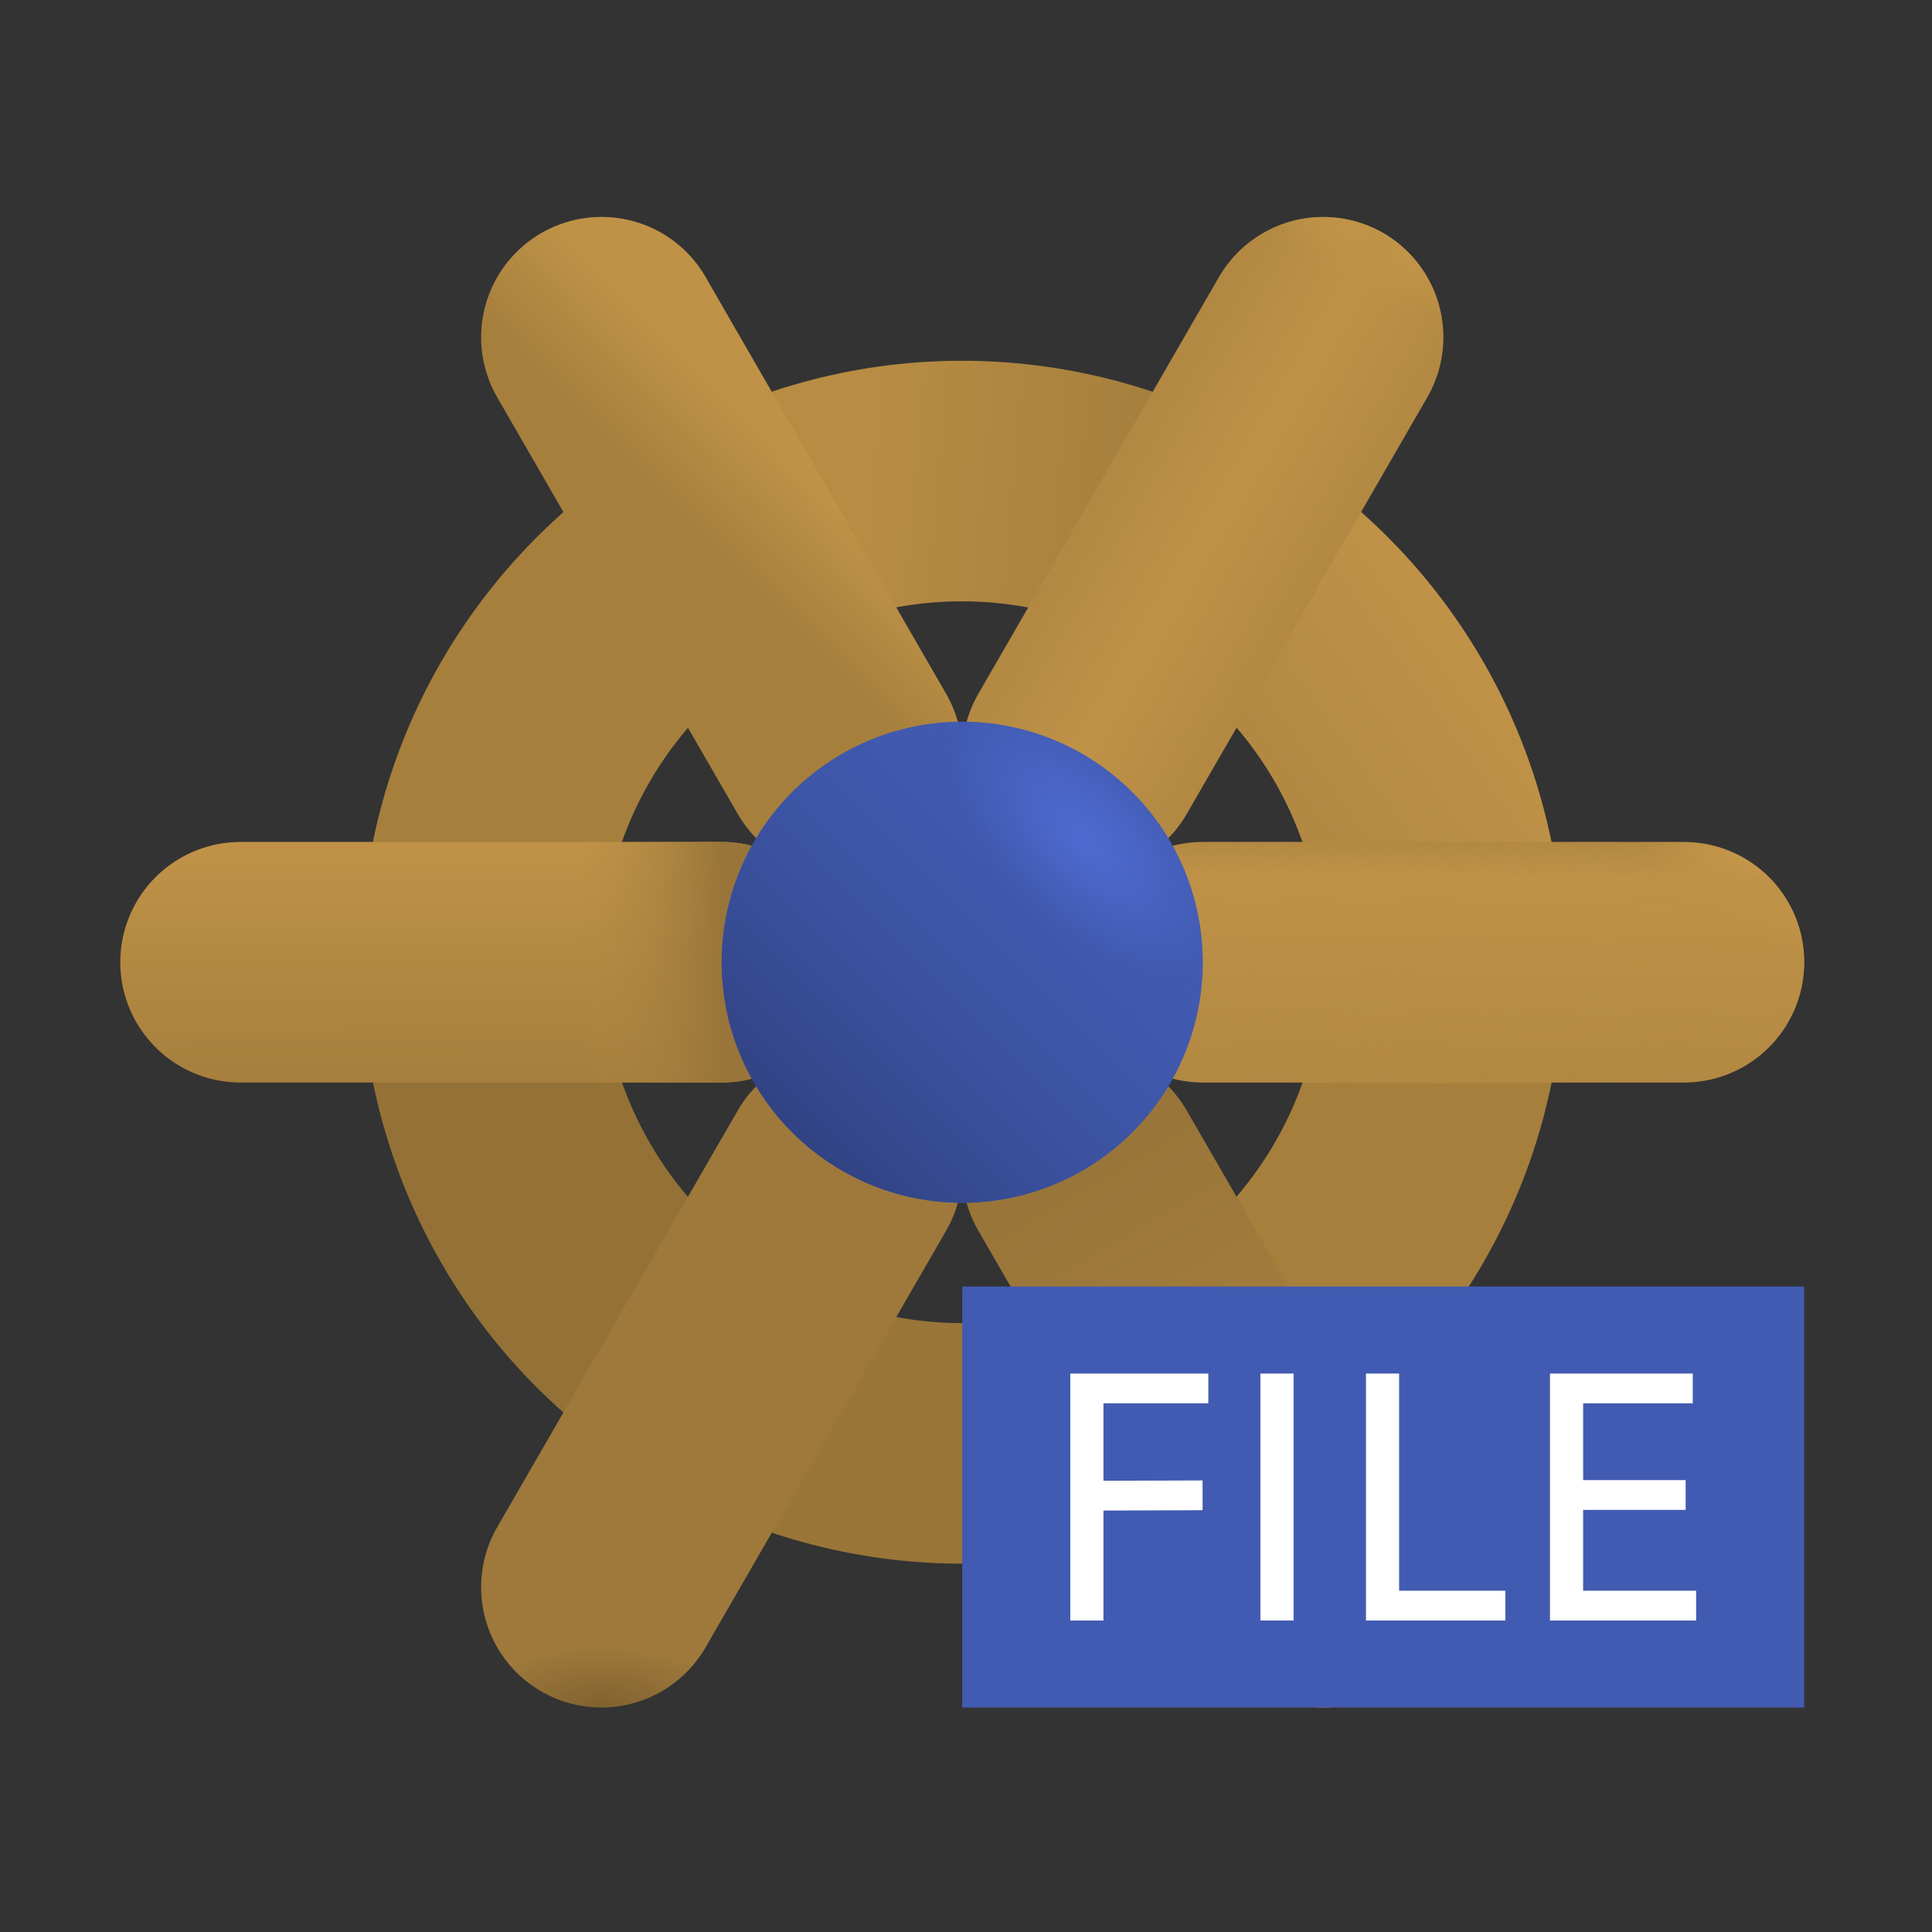 <?xml version="1.0" encoding="UTF-8" standalone="no"?>
<svg
   xmlns:dc="http://purl.org/dc/elements/1.1/"
   xmlns:cc="http://creativecommons.org/ns#"
   xmlns:rdf="http://www.w3.org/1999/02/22-rdf-syntax-ns#"
   xmlns:svg="http://www.w3.org/2000/svg"
   xmlns="http://www.w3.org/2000/svg"
   xmlns:xlink="http://www.w3.org/1999/xlink"
   xmlns:sodipodi="http://sodipodi.sourceforge.net/DTD/sodipodi-0.dtd"
   xmlns:inkscape="http://www.inkscape.org/namespaces/inkscape"
   width="1028"
   height="1028"
   viewBox="0 0 271.992 271.992"
   version="1.1"
   id="svg8"
   inkscape:version="1.0.1 (3bc2e813f5, 2020-09-07)"
   sodipodi:docname="file.svg"
   inkscape:export-xdpi="25.214008"
   inkscape:export-ydpi="25.214008">
  <rect x="0" y="0" width="271.992" height="271.992" fill="#333333" stroke="none"/>
  <defs
     id="defs2">
    <linearGradient
       inkscape:collect="always"
       id="linearGradient1550">
      <stop
         style="stop-color:#b88c43;stop-opacity:1"
         offset="0"
         id="stop1546" />
      <stop
         style="stop-color:#a67f3d;stop-opacity:1"
         offset="1"
         id="stop1548" />
    </linearGradient>
    <linearGradient
       inkscape:collect="always"
       id="linearGradient1542">
      <stop
         style="stop-color:#bf9247;stop-opacity:1"
         offset="0"
         id="stop1538" />
      <stop
         style="stop-color:#b28842;stop-opacity:1"
         offset="1"
         id="stop1540" />
    </linearGradient>
    <linearGradient
       inkscape:collect="always"
       id="linearGradient1502">
      <stop
         style="stop-color:#997539;stop-opacity:1"
         offset="0"
         id="stop1498" />
      <stop
         style="stop-color:#b28842;stop-opacity:0"
         offset="1"
         id="stop1500" />
    </linearGradient>
    <linearGradient
       inkscape:collect="always"
       id="linearGradient1490">
      <stop
         style="stop-color:#bf9247;stop-opacity:1"
         offset="0"
         id="stop1486" />
      <stop
         style="stop-color:#a67f3d;stop-opacity:1"
         offset="1"
         id="stop1488" />
    </linearGradient>
    <linearGradient
       inkscape:collect="always"
       id="linearGradient1470">
      <stop
         style="stop-color:#997438;stop-opacity:1"
         offset="0"
         id="stop1466" />
      <stop
         style="stop-color:#997539;stop-opacity:0"
         offset="1"
         id="stop1468" />
    </linearGradient>
    <linearGradient
       inkscape:collect="always"
       id="linearGradient1460">
      <stop
         style="stop-color:#bf9348;stop-opacity:0"
         offset="0"
         id="stop1454" />
      <stop
         style="stop-color:#bf9247;stop-opacity:1"
         offset="0.15"
         id="stop1456" />
      <stop
         style="stop-color:#bf9247;stop-opacity:0"
         offset="1"
         id="stop1458" />
    </linearGradient>
    <linearGradient
       inkscape:collect="always"
       id="linearGradient1444">
      <stop
         style="stop-color:#bf9348;stop-opacity:0"
         offset="0"
         id="stop1440" />
      <stop
         style="stop-color:#bf9247;stop-opacity:1"
         offset="0.491"
         id="stop1446" />
      <stop
         style="stop-color:#bf9247;stop-opacity:0"
         offset="1"
         id="stop1442" />
    </linearGradient>
    <linearGradient
       inkscape:collect="always"
       id="linearGradient1432">
      <stop
         style="stop-color:#cc9c4c;stop-opacity:1"
         offset="0"
         id="stop1428" />
      <stop
         style="stop-color:#b28842;stop-opacity:0"
         offset="1"
         id="stop1430" />
    </linearGradient>
    <linearGradient
       inkscape:collect="always"
       id="linearGradient1424">
      <stop
         style="stop-color:#806230;stop-opacity:1"
         offset="0"
         id="stop1420" />
      <stop
         style="stop-color:#9e793b;stop-opacity:1"
         offset="1"
         id="stop1422" />
    </linearGradient>
    <linearGradient
       inkscape:collect="always"
       id="linearGradient1414">
      <stop
         style="stop-color:#997539;stop-opacity:1"
         offset="0"
         id="stop1410" />
      <stop
         style="stop-color:#b28842;stop-opacity:1"
         offset="1"
         id="stop1412" />
    </linearGradient>
    <linearGradient
       inkscape:collect="always"
       id="linearGradient1382">
      <stop
         style="stop-color:#cc9c4c;stop-opacity:1"
         offset="0"
         id="stop1378" />
      <stop
         style="stop-color:#b28842;stop-opacity:1"
         offset="1"
         id="stop1380" />
    </linearGradient>
    <linearGradient
       inkscape:collect="always"
       id="linearGradient1322">
      <stop
         style="stop-color:#304180;stop-opacity:1"
         offset="0"
         id="stop1318" />
      <stop
         style="stop-color:#425bb2;stop-opacity:0"
         offset="1"
         id="stop1320" />
    </linearGradient>
    <linearGradient
       inkscape:collect="always"
       id="linearGradient1304">
      <stop
         style="stop-color:#516fd9;stop-opacity:1"
         offset="0"
         id="stop1300" />
      <stop
         style="stop-color:#425bb2;stop-opacity:1"
         offset="1"
         id="stop1302" />
    </linearGradient>
    <radialGradient
       inkscape:collect="always"
       xlink:href="#linearGradient1304"
       id="radialGradient1306"
       cx="152.4"
       cy="118.533"
       fx="152.4"
       fy="118.533"
       r="33.867"
       gradientTransform="matrix(-0.25,0.25,-0.5,-0.5,249.766,139.7)"
       gradientUnits="userSpaceOnUse" />
    <linearGradient
       inkscape:collect="always"
       xlink:href="#linearGradient1322"
       id="linearGradient1324"
       x1="110.067"
       y1="160.867"
       x2="160.867"
       y2="110.067"
       gradientUnits="userSpaceOnUse" />
    <radialGradient
       inkscape:collect="always"
       xlink:href="#linearGradient1382"
       id="radialGradient1384"
       cx="188.373"
       cy="18.506"
       fx="188.373"
       fy="18.506"
       r="33.867"
       gradientTransform="matrix(0.5,0.25,-0.112,0.224,103.133,-17.882)"
       gradientUnits="userSpaceOnUse" />
    <radialGradient
       inkscape:collect="always"
       xlink:href="#linearGradient1382"
       id="radialGradient1392"
       cx="247.901"
       cy="81.436"
       fx="247.901"
       fy="81.436"
       r="50.8"
       gradientTransform="matrix(0.333,0.167,-0.075,0.149,171.893,69.67)"
       gradientUnits="userSpaceOnUse" />
    <radialGradient
       inkscape:collect="always"
       xlink:href="#linearGradient1470"
       id="radialGradient1416"
       cx="186.397"
       cy="212.275"
       fx="186.397"
       fy="212.275"
       r="33.867"
       gradientTransform="matrix(-0.559,-1.2358792e-7,5.2882779e-8,-0.25,290.393,293.457)"
       gradientUnits="userSpaceOnUse" />
    <radialGradient
       inkscape:collect="always"
       xlink:href="#linearGradient1424"
       id="radialGradient1426"
       cx="84.482"
       cy="212.274"
       fx="84.482"
       fy="212.274"
       r="33.867"
       gradientTransform="matrix(-0.559,3.5322001e-7,-1.8843699e-7,-0.25,131.997,293.457)"
       gradientUnits="userSpaceOnUse" />
    <radialGradient
       inkscape:collect="always"
       xlink:href="#linearGradient1432"
       id="radialGradient1434"
       cx="44.601"
       cy="13.31"
       fx="44.601"
       fy="13.31"
       r="33.867"
       gradientTransform="matrix(-0.112,0.224,-0.5,-0.25,107.406,28.171)"
       gradientUnits="userSpaceOnUse" />
    <linearGradient
       inkscape:collect="always"
       xlink:href="#linearGradient1444"
       id="linearGradient1438"
       x1="153.649"
       y1="70.22"
       x2="183.351"
       y2="87.562"
       gradientUnits="userSpaceOnUse" />
    <linearGradient
       inkscape:collect="always"
       xlink:href="#linearGradient1460"
       id="linearGradient1452"
       x1="200.999"
       y1="118.342"
       x2="200.767"
       y2="153.456"
       gradientUnits="userSpaceOnUse" />
    <linearGradient
       inkscape:collect="always"
       xlink:href="#linearGradient1414"
       id="linearGradient1464"
       x1="152.4"
       y1="164.796"
       x2="194.518"
       y2="236.293"
       gradientUnits="userSpaceOnUse" />
    <linearGradient
       inkscape:collect="always"
       xlink:href="#linearGradient1490"
       id="linearGradient1484"
       x1="69.678"
       y1="119.354"
       x2="69.834"
       y2="152.205"
       gradientUnits="userSpaceOnUse" />
    <linearGradient
       inkscape:collect="always"
       xlink:href="#linearGradient1502"
       id="linearGradient1496"
       gradientUnits="userSpaceOnUse"
       x1="101.6"
       y1="135.467"
       x2="81.823"
       y2="135.467" />
    <linearGradient
       inkscape:collect="always"
       xlink:href="#linearGradient1490"
       id="linearGradient1508"
       x1="116.748"
       y1="70.371"
       x2="104.718"
       y2="82.208"
       gradientUnits="userSpaceOnUse" />
    <linearGradient
       inkscape:collect="always"
       xlink:href="#linearGradient1542"
       id="linearGradient1544"
       x1="224.881"
       y1="-24.387"
       x2="210.809"
       y2="6.65"
       gradientUnits="userSpaceOnUse" />
    <linearGradient
       inkscape:collect="always"
       xlink:href="#linearGradient1550"
       id="linearGradient1552"
       x1="121.374"
       y1="69.197"
       x2="161.205"
       y2="72.811"
       gradientUnits="userSpaceOnUse" />
  </defs>
  <sodipodi:namedview
     id="base"
     pagecolor="#ffffff"
     bordercolor="#666666"
     borderopacity="1.0"
     inkscape:pageopacity="0.0"
     inkscape:pageshadow="2"
     inkscape:zoom="0.45254834"
     inkscape:cx="314.65685"
     inkscape:cy="324.74106"
     inkscape:document-units="px"
     inkscape:current-layer="layer1"
     inkscape:document-rotation="0"
     showgrid="false"
     units="px"
     inkscape:window-width="1920"
     inkscape:window-height="1017"
     inkscape:window-x="-8"
     inkscape:window-y="-8"
     inkscape:window-maximized="1"
     inkscape:snap-bbox="true"
     inkscape:bbox-paths="true"
     inkscape:bbox-nodes="true"
     inkscape:snap-center="true"
     inkscape:object-paths="true"
     inkscape:snap-bbox-edge-midpoints="true"
     inkscape:snap-bbox-midpoints="true">
    <inkscape:grid
       type="xygrid"
       id="grid1221"
       spacingx="8.467"
       spacingy="8.467"
       empspacing="4" />
  </sodipodi:namedview>
  <g
     inkscape:label="Layer 1"
     inkscape:groupmode="layer"
     id="layer1">
    <g
       id="g1574">
      <path
         id="path1520"
         style="fill:none;fill-rule:evenodd;stroke:#a67f3d;stroke-width:33.867;stroke-linecap:round;stroke-linejoin:round;stroke-miterlimit:4;stroke-dasharray:none;stroke-opacity:1"
         d="m 203.2,135.466 c 0,25.116 -13.67,47.039 -33.975,58.735"
         sodipodi:nodetypes="cc"
         inkscape:transform-center-x="-50.745487"
         inkscape:transform-center-y="29.367082" />
      <path
         id="path1522"
         style="fill:none;fill-rule:evenodd;stroke:#997538;stroke-width:33.867;stroke-linecap:round;stroke-linejoin:round;stroke-miterlimit:4;stroke-dasharray:none;stroke-opacity:1"
         d="m 169.334,194.125 c -21.751,12.558 -47.572,11.681 -67.853,-0.056"
         sodipodi:nodetypes="cc"
         inkscape:transform-center-x="0.059898934"
         inkscape:transform-center-y="63.173349" />
      <path
         id="path1524"
         style="fill:none;fill-rule:evenodd;stroke:#947137;stroke-width:33.867;stroke-linecap:round;stroke-linejoin:round;stroke-miterlimit:4;stroke-dasharray:none;stroke-opacity:1"
         d="M 101.6,194.125 C 79.85,181.568 67.699,158.768 67.723,135.335"
         sodipodi:nodetypes="cc"
         inkscape:transform-center-x="50.805403"
         inkscape:transform-center-y="29.263337" />
      <path
         id="path1526"
         style="fill:none;fill-rule:evenodd;stroke:#a67f3d;stroke-width:33.867;stroke-linecap:round;stroke-linejoin:round;stroke-miterlimit:4;stroke-dasharray:none;stroke-opacity:1"
         d="m 67.734,135.467 c -4e-6,-25.116 13.67,-47.039 33.975,-58.735"
         sodipodi:nodetypes="cc"
         inkscape:transform-center-x="50.745487"
         inkscape:transform-center-y="-29.367084" />
      <path
         id="path1528"
         style="fill:none;fill-rule:evenodd;stroke:url(#linearGradient1552);stroke-width:33.867;stroke-linecap:round;stroke-linejoin:round;stroke-miterlimit:4;stroke-dasharray:none;stroke-opacity:1"
         d="m 101.6,76.808 c 21.751,-12.558 47.572,-11.681 67.853,0.056"
         sodipodi:nodetypes="cc"
         inkscape:transform-center-x="-0.059895934"
         inkscape:transform-center-y="-63.17335" />
      <path
         id="path1223"
         style="fill:none;fill-rule:evenodd;stroke:url(#linearGradient1544);stroke-width:33.867;stroke-linecap:round;stroke-linejoin:round;stroke-miterlimit:4;stroke-dasharray:none;stroke-opacity:1"
         d="m 185.051,-18.149 c 25.116,0 47.039,13.67 58.735,33.975"
         sodipodi:nodetypes="cc"
         transform="rotate(30)" />
      <path
         style="fill:none;stroke:url(#linearGradient1484);stroke-width:33.867;stroke-linecap:round;stroke-linejoin:miter;stroke-miterlimit:4;stroke-dasharray:none;stroke-opacity:1"
         d="m 33.867,135.467 67.733,1e-5"
         id="path1268"
         sodipodi:nodetypes="cc"
         inkscape:transform-center-x="67.733334" />
      <path
         style="fill:none;stroke:url(#radialGradient1434);stroke-width:33.867;stroke-linecap:round;stroke-linejoin:miter;stroke-miterlimit:4;stroke-dasharray:none;stroke-opacity:1"
         d="m 84.667,47.478 33.867,58.659"
         id="path1282"
         sodipodi:nodetypes="cc"
         inkscape:transform-center-x="33.866666"
         inkscape:transform-center-y="-58.65879" />
      <path
         style="fill:none;stroke:url(#radialGradient1384);stroke-width:33.867;stroke-linecap:round;stroke-linejoin:miter;stroke-miterlimit:4;stroke-dasharray:none;stroke-opacity:1"
         d="M 186.267,47.478 152.4,106.137"
         id="path1284"
         sodipodi:nodetypes="cc"
         inkscape:transform-center-x="-33.86667"
         inkscape:transform-center-y="-58.658787" />
      <path
         style="fill:none;stroke:url(#radialGradient1392);stroke-width:33.867;stroke-linecap:round;stroke-linejoin:miter;stroke-miterlimit:4;stroke-dasharray:none;stroke-opacity:1"
         d="m 237.067,135.467 -67.733,-1e-5"
         id="path1286"
         sodipodi:nodetypes="cc"
         inkscape:transform-center-x="-67.733331" />
      <path
         style="fill:none;stroke:url(#radialGradient1426);stroke-width:33.867;stroke-linecap:round;stroke-linejoin:miter;stroke-miterlimit:4;stroke-dasharray:none;stroke-opacity:1"
         d="M 84.667,223.455 118.533,164.796"
         id="path1290"
         sodipodi:nodetypes="cc"
         inkscape:transform-center-x="33.866662"
         inkscape:transform-center-y="58.658786" />
      <path
         style="fill:none;stroke:url(#linearGradient1438);stroke-width:33.867;stroke-linecap:round;stroke-linejoin:miter;stroke-miterlimit:4;stroke-dasharray:none;stroke-opacity:1"
         d="M 186.267,47.478 152.4,106.137"
         id="path1436"
         sodipodi:nodetypes="cc"
         inkscape:transform-center-x="-33.86667"
         inkscape:transform-center-y="-58.658787" />
      <path
         style="fill:none;stroke:url(#linearGradient1464);stroke-width:33.867;stroke-linecap:round;stroke-linejoin:miter;stroke-miterlimit:4;stroke-dasharray:none;stroke-opacity:1;fill-opacity:1"
         d="M 186.267,223.455 152.4,164.796"
         id="path1462"
         sodipodi:nodetypes="cc"
         inkscape:transform-center-x="-33.866665"
         inkscape:transform-center-y="58.658781" />
      <path
         style="fill:none;stroke:url(#linearGradient1452);stroke-width:33.867;stroke-linecap:round;stroke-linejoin:miter;stroke-miterlimit:4;stroke-dasharray:none;stroke-opacity:1"
         d="m 237.067,135.467 -67.733,-1e-5"
         id="path1448"
         sodipodi:nodetypes="cc"
         inkscape:transform-center-x="-67.733331" />
      <path
         style="fill:none;stroke:url(#radialGradient1416);stroke-width:33.867;stroke-linecap:round;stroke-linejoin:miter;stroke-miterlimit:4;stroke-dasharray:none;stroke-opacity:1;fill-opacity:1"
         d="M 186.267,223.455 152.4,164.796"
         id="path1288"
         sodipodi:nodetypes="cc"
         inkscape:transform-center-x="-33.866665"
         inkscape:transform-center-y="58.658781" />
      <path
         style="fill:none;stroke:url(#linearGradient1508);stroke-width:33.867;stroke-linecap:round;stroke-linejoin:miter;stroke-miterlimit:4;stroke-dasharray:none;stroke-opacity:1"
         d="m 84.667,47.478 33.867,58.659"
         id="path1504"
         sodipodi:nodetypes="cc"
         inkscape:transform-center-x="33.866666"
         inkscape:transform-center-y="-58.65879" />
      <path
         style="fill:none;stroke:url(#linearGradient1496);stroke-width:33.867;stroke-linecap:round;stroke-linejoin:miter;stroke-miterlimit:4;stroke-dasharray:none;stroke-opacity:1"
         d="m 33.867,135.467 67.733,1e-5"
         id="path1494"
         sodipodi:nodetypes="cc"
         inkscape:transform-center-x="67.733334" />
      <g
         id="g1328">
        <path
           id="path1231"
           style="fill:url(#radialGradient1306);fill-opacity:1;fill-rule:evenodd;stroke:#b28842;stroke-width:0;stroke-linecap:round;stroke-linejoin:round;stroke-miterlimit:4;stroke-dasharray:none;stroke-opacity:1"
           d="m 169.203,132.515 a 33.865,33.865 0 0 1 -30.785,36.688 33.865,33.865 0 0 1 -36.688,-30.784 33.865,33.865 0 0 1 30.784,-36.688 33.865,33.865 0 0 1 36.688,30.785 z" />
        <path
           id="path1308"
           style="fill:url(#linearGradient1324);fill-opacity:1;fill-rule:evenodd;stroke:#b28842;stroke-width:0;stroke-linecap:round;stroke-linejoin:round;stroke-miterlimit:4;stroke-dasharray:none;stroke-opacity:1"
           d="m 169.203,132.515 a 33.865,33.865 0 0 1 -30.785,36.688 33.865,33.865 0 0 1 -36.688,-30.784 33.865,33.865 0 0 1 30.784,-36.688 33.865,33.865 0 0 1 36.688,30.785 z" />
      </g>
    </g>
    <rect
       style="fill:#425bb2;fill-opacity:1;fill-rule:evenodd;stroke:#20123a;stroke-width:0;stroke-linecap:round;stroke-linejoin:round;stroke-miterlimit:4;stroke-dasharray:none;stroke-opacity:1"
       id="rect2698"
       width="118.533"
       height="59.267"
       x="135.467"
       y="181.122" />
    <g
       aria-label="FILE"
       id="text2706"
       style="font-size:47.625px;line-height:1.25;font-family:sora;-inkscape-font-specification:sora;letter-spacing:0px;word-spacing:0px;fill:#ffffff;fill-opacity:1;stroke-width:0.265">
      <path
         d="m 150.68,228.138 v -34.766 h 4.667 v 34.766 z m 3.715,-15.478 v -4.191 l 14.907,-0.048 v 4.191 z m 0,-15.097 v -4.191 h 15.716 v 4.191 z"
         style="font-size:47.625px;fill:#ffffff;fill-opacity:1;stroke-width:0.265"
         id="path2811" />
      <path
         d="m 177.446,228.138 v -34.766 h 4.667 v 34.766 z"
         style="font-size:47.625px;fill:#ffffff;fill-opacity:1;stroke-width:0.265"
         id="path2813" />
      <path
         d="m 192.304,228.138 v -34.766 h 4.667 v 34.766 z m 3.715,0 v -4.191 h 15.907 v 4.191 z"
         style="font-size:47.625px;fill:#ffffff;fill-opacity:1;stroke-width:0.265"
         id="path2815" />
      <path
         d="m 218.212,228.138 v -34.766 h 4.667 v 34.766 z m 3.715,0 v -4.191 h 16.859 v 4.191 z m 0,-15.573 v -4.191 h 15.383 v 4.191 z m 0,-15.002 v -4.191 h 16.383 v 4.191 z"
         style="font-size:47.625px;fill:#ffffff;fill-opacity:1;stroke-width:0.265"
         id="path2817" />
    </g>
  </g>
</svg>
